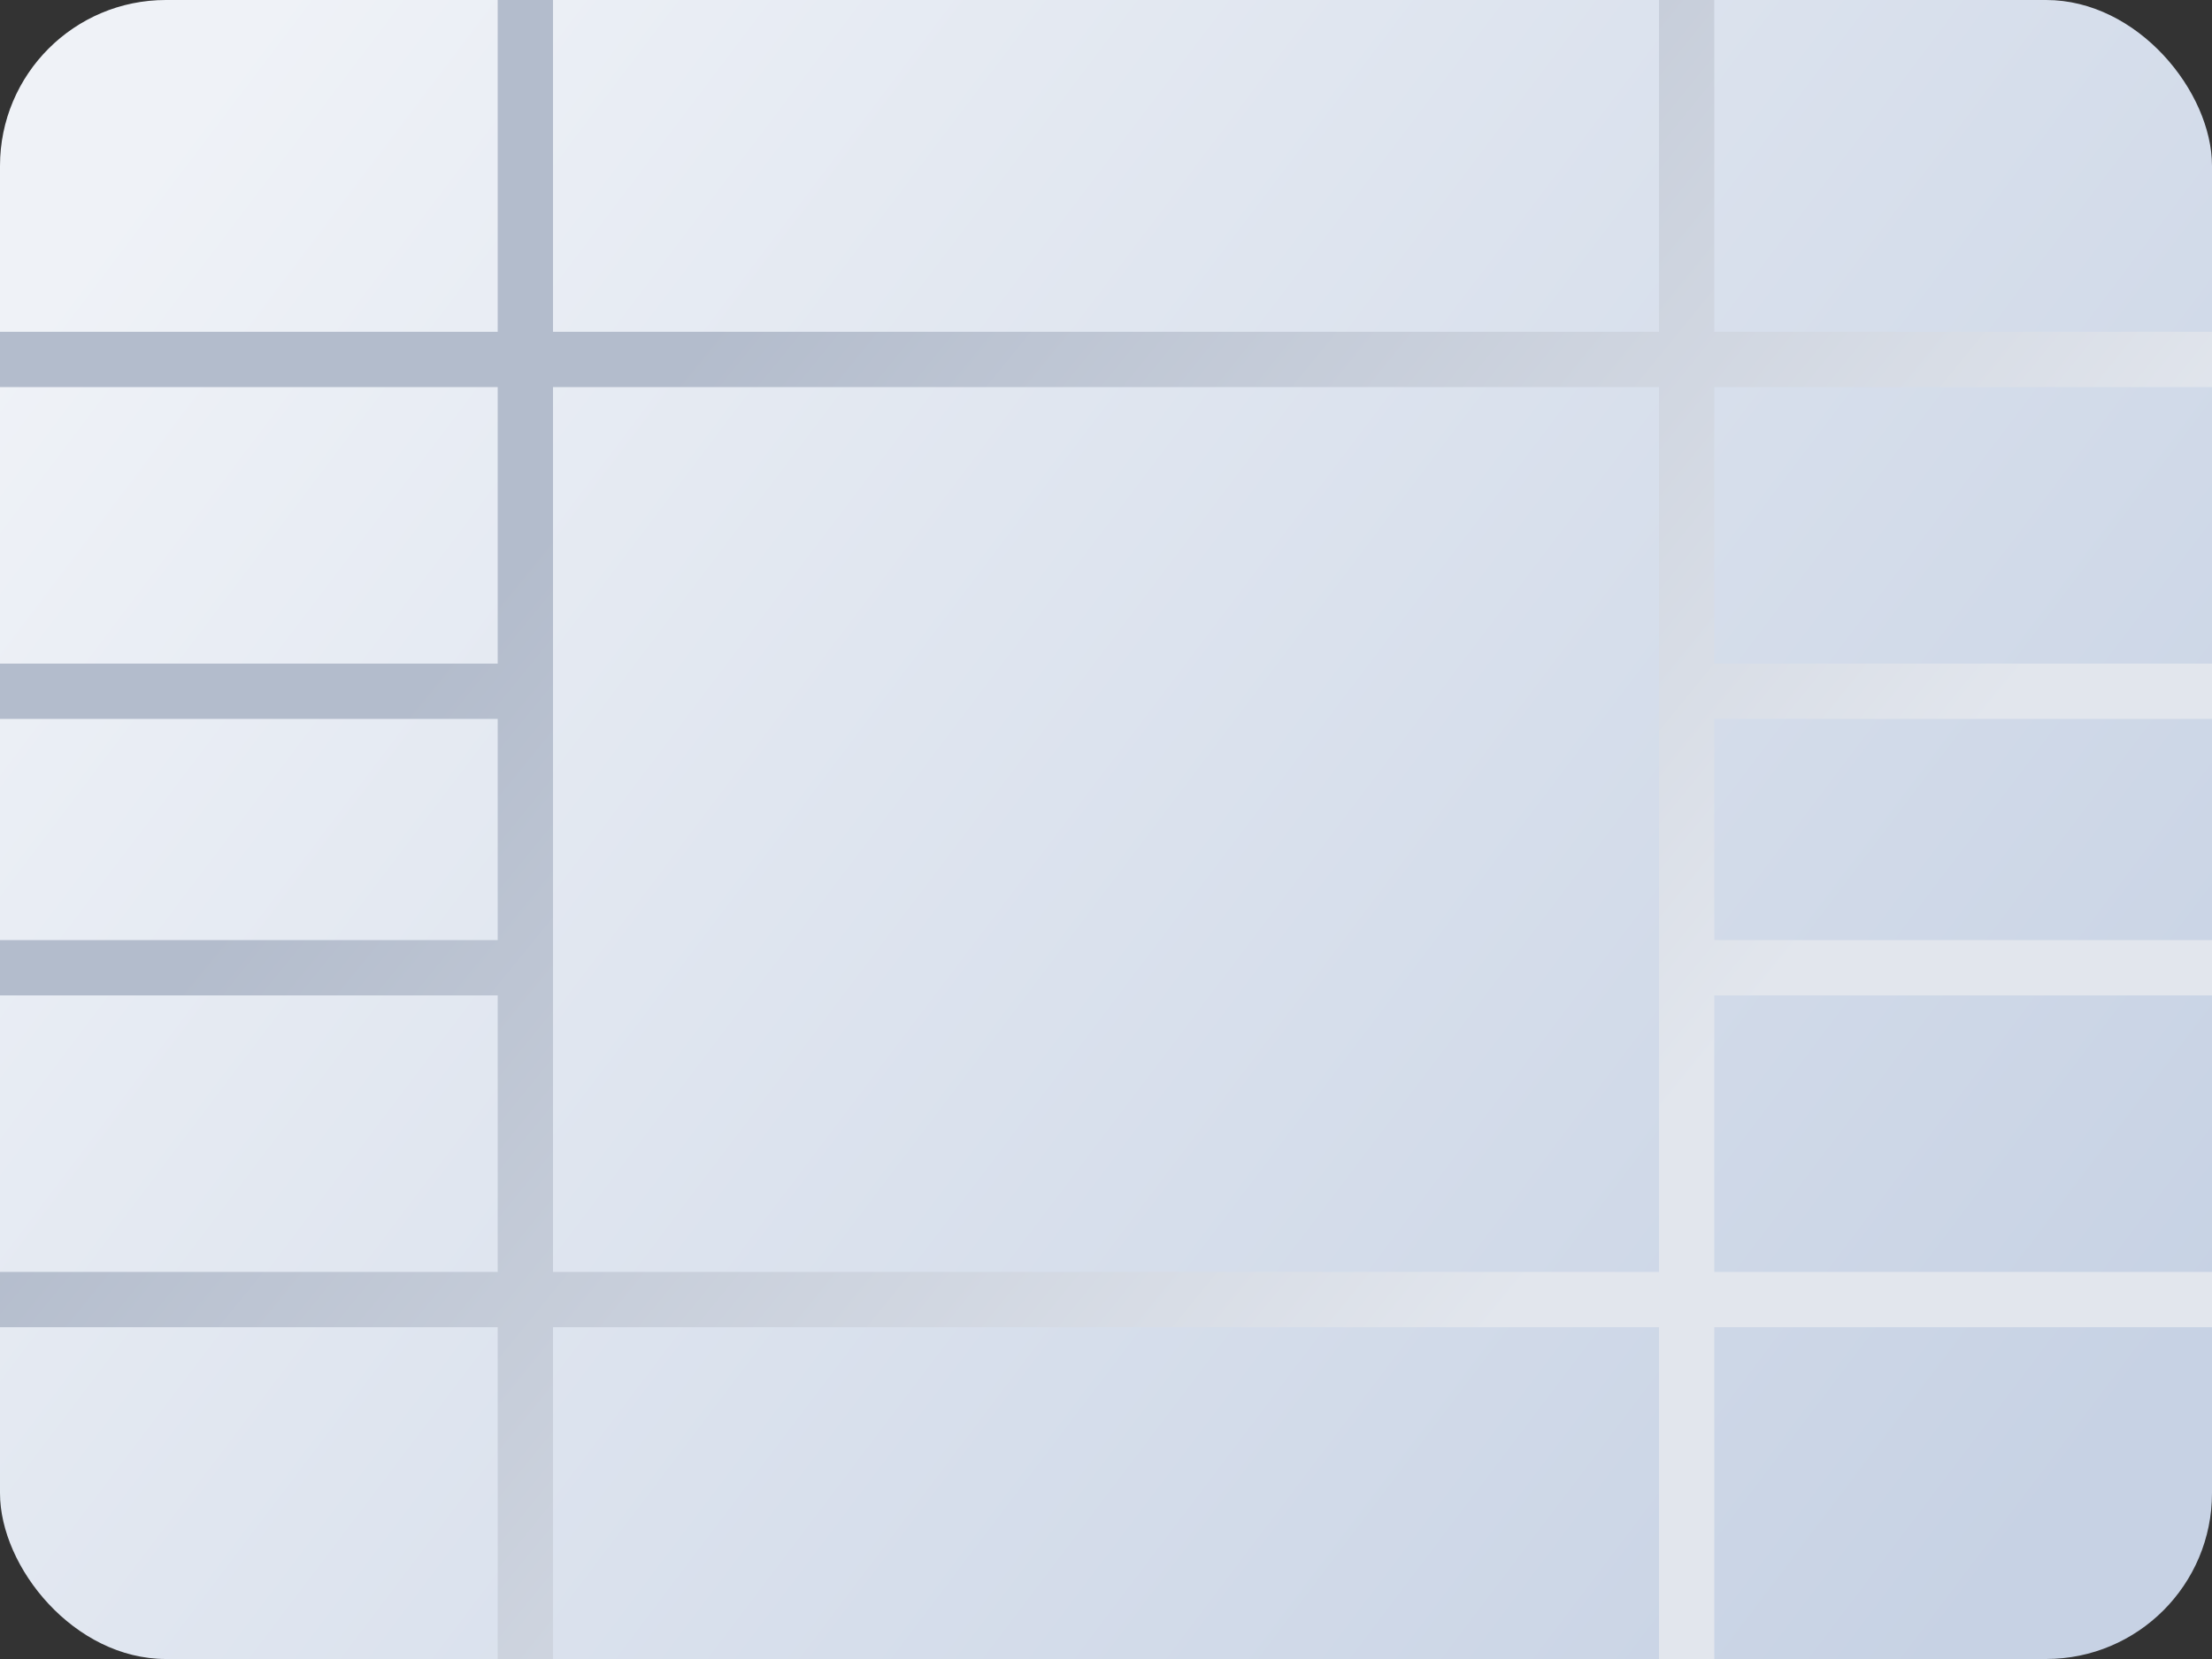 <?xml version="1.0" encoding="UTF-8"?>
<svg width="40px" height="30px" viewBox="0 0 40 30" version="1.1" xmlns="http://www.w3.org/2000/svg" xmlns:xlink="http://www.w3.org/1999/xlink">
    <rect x="0" y="0" width="40" height="30" fill="#333333" stroke="none"/>
    <!-- Generator: Sketch 54.1 (76490) - https://sketchapp.com -->
    <title>Puce</title>
    <desc>Created with Sketch.</desc>
    <defs>
        <linearGradient x1="0%" y1="21.875%" x2="100%" y2="78.125%" id="linearGradient-1">
            <stop stop-color="#EFF2F7" offset="0%"></stop>
            <stop stop-color="#C7D2E4" offset="100%"></stop>
        </linearGradient>
        <linearGradient x1="76.16%" y1="65.772%" x2="23.641%" y2="33.918%" id="linearGradient-2">
            <stop stop-color="#E2E6ED" offset="0%"></stop>
            <stop stop-color="#B3BCCC" offset="100%"></stop>
        </linearGradient>
    </defs>
    <g id="PROFILE-&amp;-SETTINGS-✅-" stroke="none" stroke-width="1" fill="none" fill-rule="evenodd">
        <g id="PROFILE---3.BUY-SMS-CREDITS---RESUME-ORDER" transform="translate(-567, -890)">
            <g id="Center-Panel" transform="translate(308, 162)">
                <g id="Billing-informations" transform="translate(0, 489)">
                    <g id="Active-account" transform="translate(237, 211)">
                        <g id="Puce" transform="translate(22, 28)">
                            <rect id="Rectangle" fill="url(#linearGradient-1)" x="0" y="0" width="40" height="30" rx="3"></rect>
                            <path d="M30,24 L10,24 L10,30 L9,30 L9,24 L0,24 L0,23 L9,23 L9,18 L0,18 L0,17 L9,17 L9,13 L0,13 L0,12 L9,12 L9,7 L0,7 L0,6 L9,6 L9,0 L10,0 L10,6 L30,6 L30,0 L31,0 L31,6 L40,6 L40,7 L31,7 L31,12 L40,12 L40,13 L31,13 L31,17 L40,17 L40,18 L31,18 L31,23 L40,23 L40,24 L31,24 L31,30 L30,30 L30,24 Z M30,23 L30,7 L10,7 L10,23 L30,23 Z" id="Combined-Shape" fill="url(#linearGradient-2)"></path>
                        </g>
                    </g>
                </g>
            </g>
        </g>
    </g>
</svg>